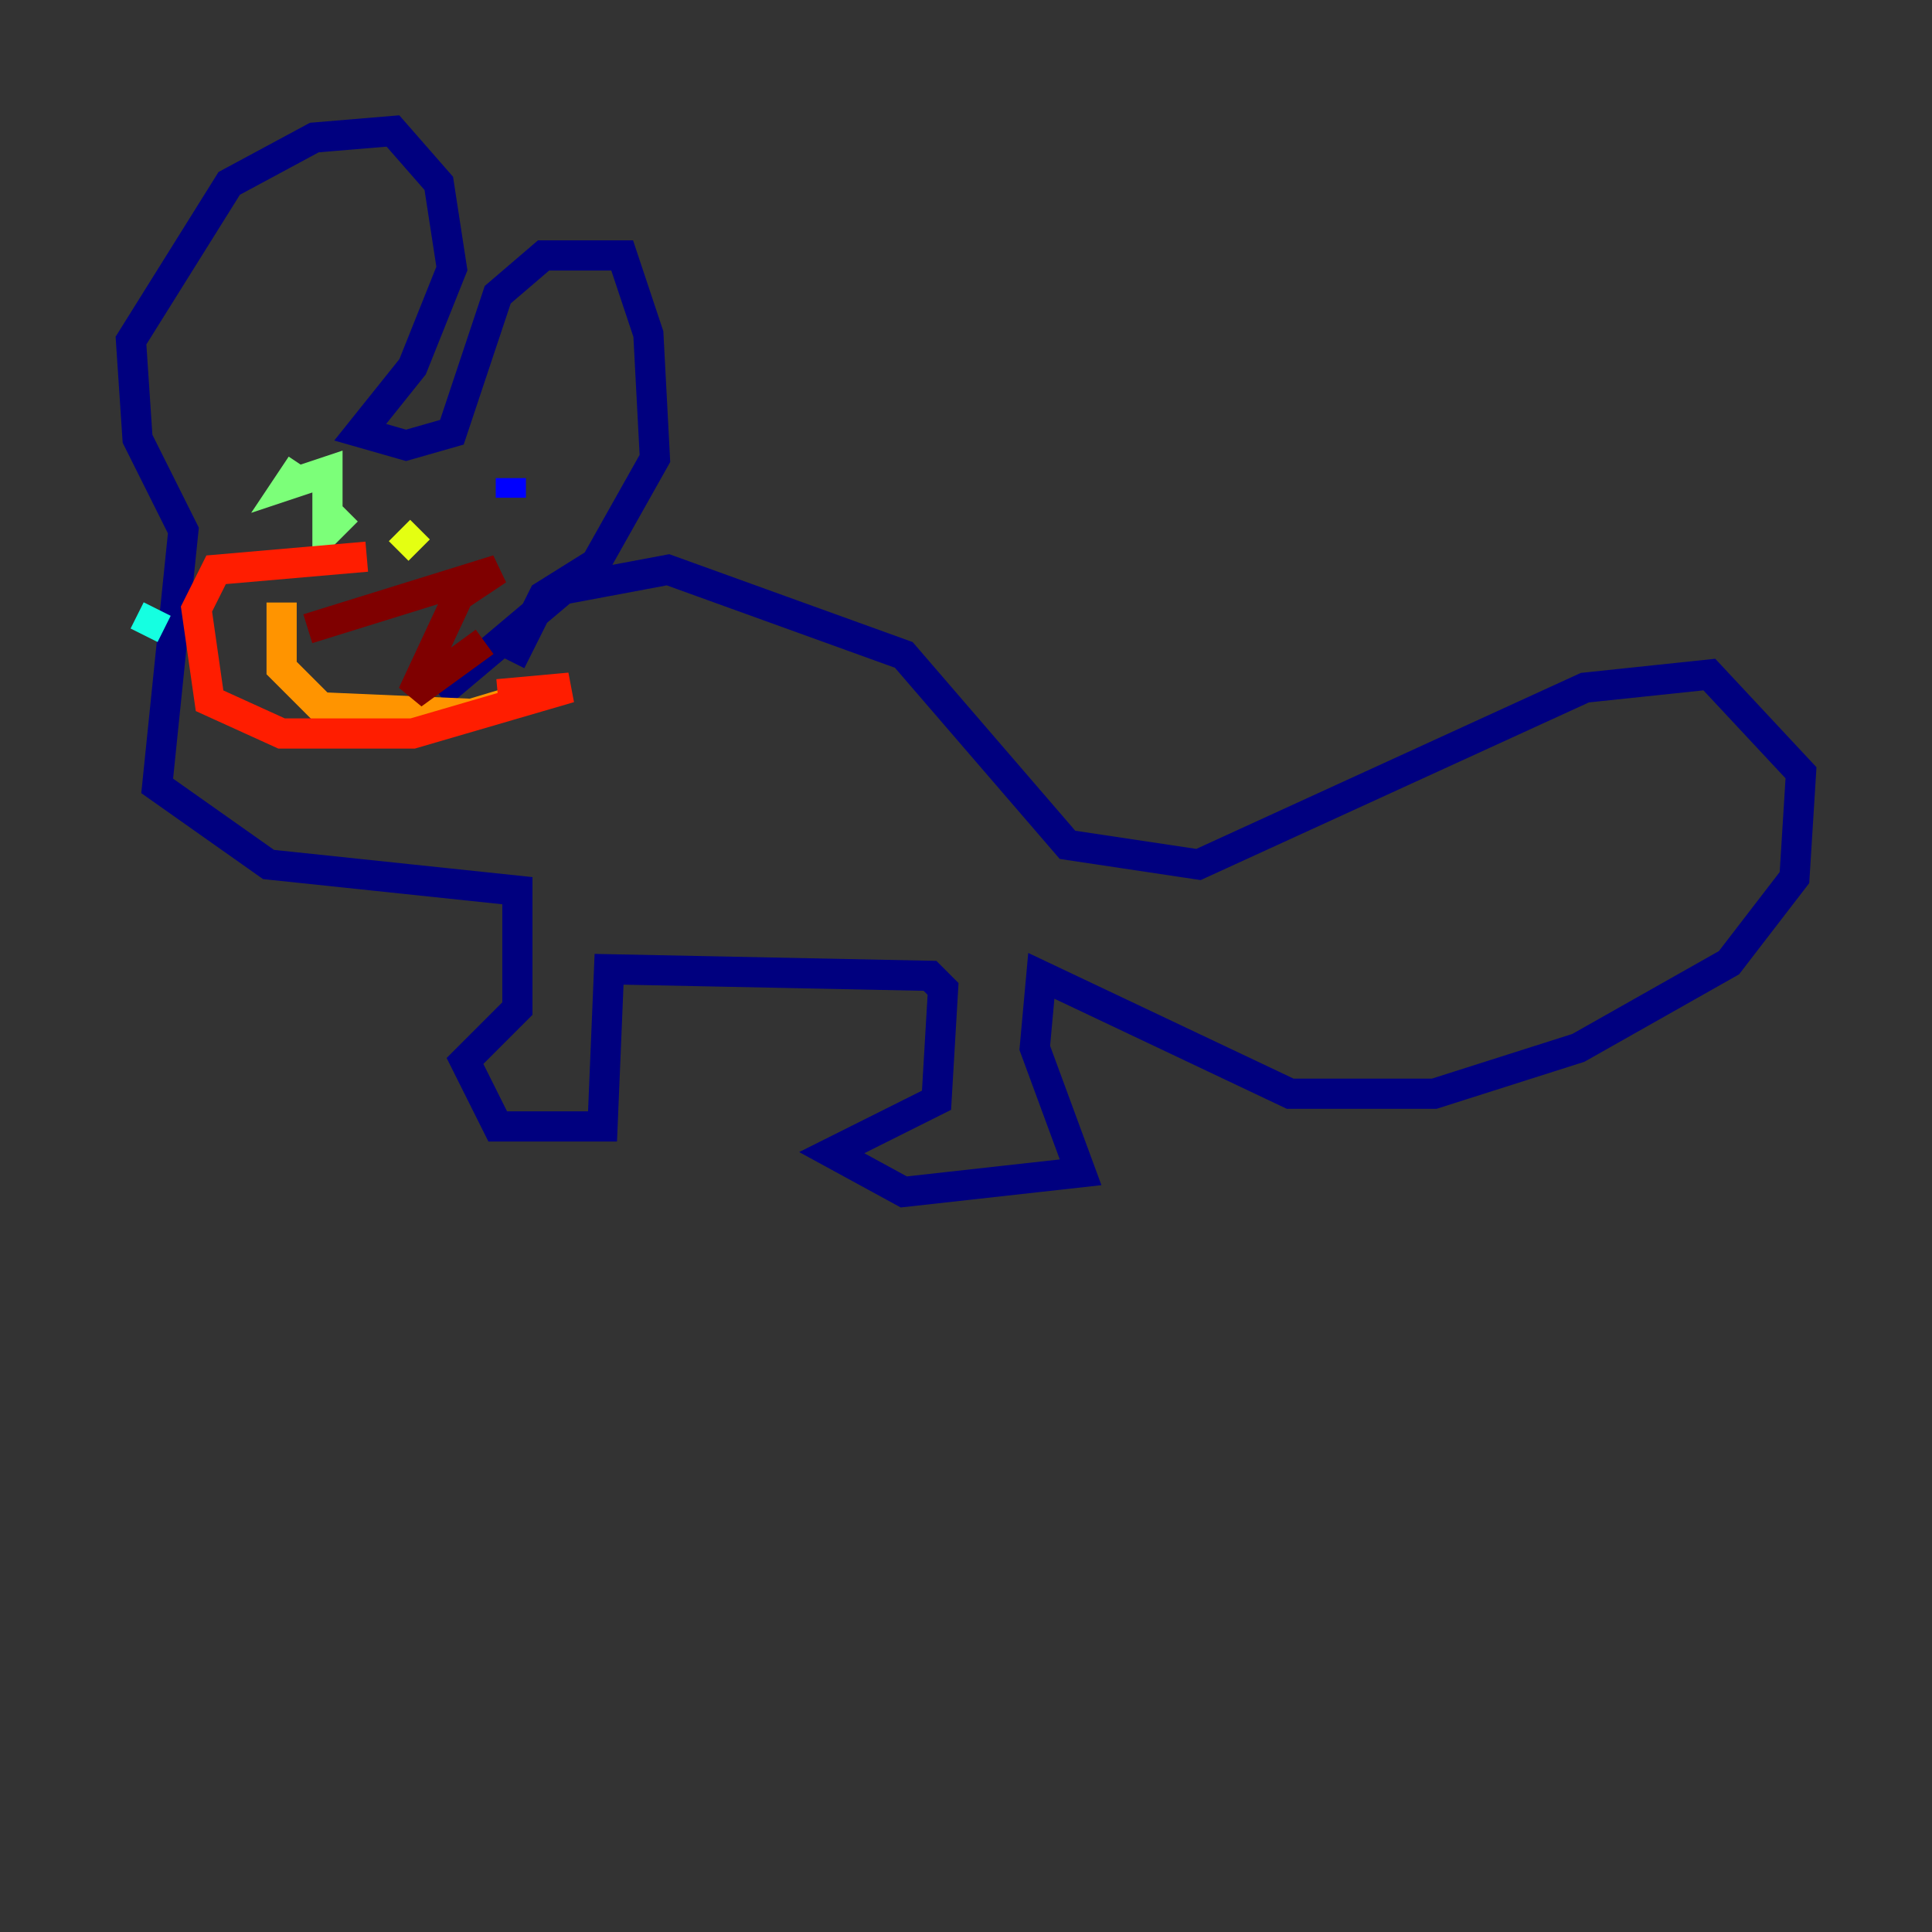 <?xml version="1.0" encoding="utf-8" ?>
<svg baseProfile="tiny" height="128" version="1.2" viewBox="0,0,128,128" width="128" xmlns="http://www.w3.org/2000/svg" xmlns:ev="http://www.w3.org/2001/xml-events" xmlns:xlink="http://www.w3.org/1999/xlink"><rect x="0" y="0" width="128" height="128" fill="#333333" stroke="none"/><defs /><polyline fill="none" points="29.071,45.993 37.315,39.051 44.258,37.749 59.878,43.39 70.725,55.973 79.403,57.275 105.003,45.559 113.248,44.691 119.322,51.2 118.888,58.142 114.549,63.783 104.57,69.424 95.024,72.461 85.478,72.461 68.99,64.651 68.556,69.424 71.593,77.668 59.878,78.969 55.105,76.366 62.047,72.895 62.481,65.519 61.614,64.651 40.352,64.217 39.919,74.63 32.976,74.63 30.807,70.291 34.278,66.82 34.278,59.01 17.79,57.275 10.414,52.068 12.149,35.146 9.112,29.071 8.678,22.563 15.186,12.149 20.827,9.112 26.034,8.678 29.071,12.149 29.939,17.79 27.336,24.298 23.864,28.637 26.902,29.505 29.939,28.637 32.976,19.525 36.014,16.922 41.22,16.922 42.956,22.129 43.39,30.373 39.485,37.315 36.014,39.485 33.844,43.824" stroke="#00007f" stroke-width="2" /><polyline fill="none" points="33.844,32.976 33.844,31.675" stroke="#0000ff" stroke-width="2" /><polyline fill="none" points="17.79,23.43 17.79,23.43" stroke="#0080ff" stroke-width="2" /><polyline fill="none" points="10.414,40.352 9.546,42.088" stroke="#15ffe1" stroke-width="2" /><polyline fill="none" points="19.959,30.807 19.091,32.108 21.695,31.241 21.695,35.146 22.997,33.844" stroke="#7cff79" stroke-width="2" /><polyline fill="none" points="26.468,35.146 27.77,36.447" stroke="#e4ff12" stroke-width="2" /><polyline fill="none" points="18.658,39.919 18.658,44.258 21.261,46.861 31.241,47.295 35.58,45.993" stroke="#ff9400" stroke-width="2" /><polyline fill="none" points="24.298,36.881 14.319,37.749 13.017,40.352 13.885,46.427 18.658,48.597 27.336,48.597 37.749,45.559 32.976,45.993" stroke="#ff1d00" stroke-width="2" /><polyline fill="none" points="20.393,41.654 32.976,37.749 30.373,39.485 27.336,45.993 32.108,42.522" stroke="#7f0000" stroke-width="2" /></svg>
